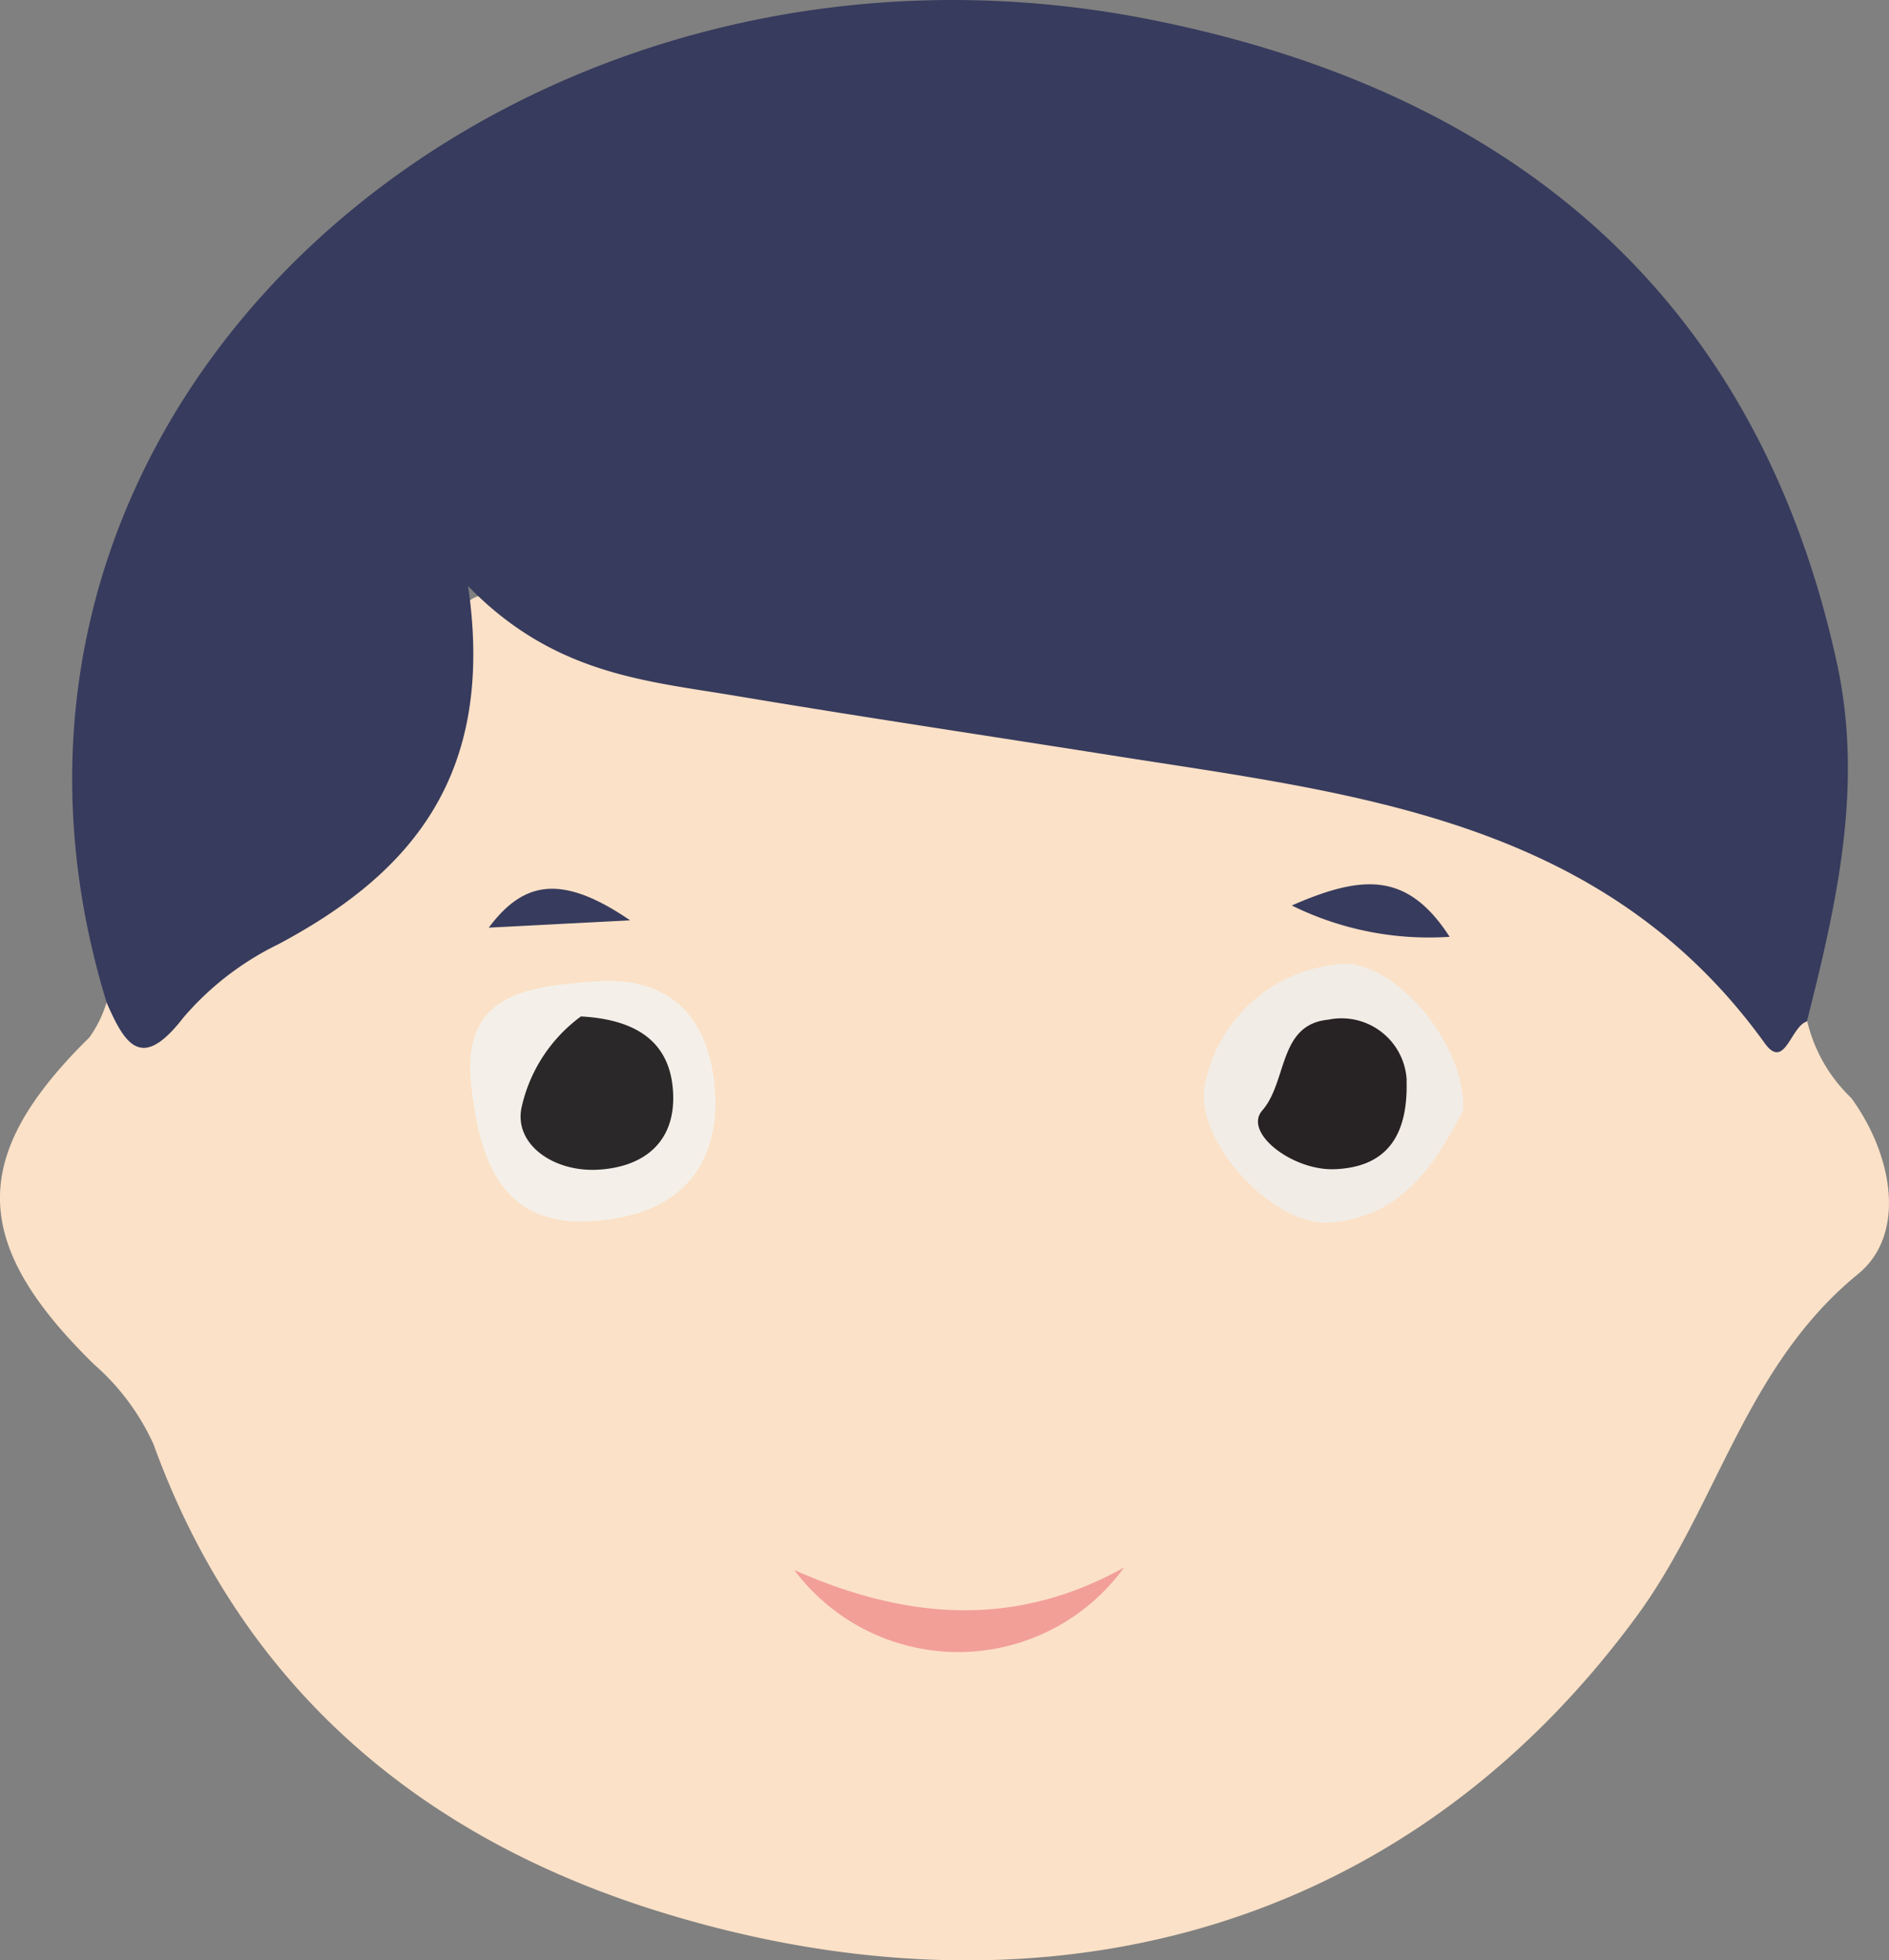<svg xmlns="http://www.w3.org/2000/svg" width="53" height="55" viewBox="0 0 53 55">
  <rect x="0" y="0" width="53" height="55" fill="#808080" stroke="none"/>
  <g id="Group_1286" data-name="Group 1286" transform="translate(-169.499 -594.764)">
    <path id="Path_16253" data-name="Path 16253" d="M129.2,139.746a4.365,4.365,0,0,0,1.237,2.17c1.171,1.6,1.561,3.826.194,4.943-3.175,2.591-3.95,6.522-6.21,9.6-6.845,9.321-17.358,11.52-27.706,8.2-6.556-2.106-11.473-6.306-13.906-13.017a6.585,6.585,0,0,0-1.666-2.243c-3.478-3.4-3.528-5.847-.137-9.177a3.35,3.35,0,0,0,.486-.994,12.665,12.665,0,0,0,9.532-9.416c.2-1.122.294-2.572,2-1.782,5.616,2.589,11.788,2.383,17.669,3.628a87.234,87.234,0,0,1,9.914,2.279c3.438,1.155,5.793,3.781,8.589,5.814" transform="translate(91 483.651)" fill="#fbe1c7"/>
    <path id="Path_16254" data-name="Path 16254" d="M128.027,149.424c-.453.123-.623,1.39-1.185.612-4.54-6.306-11.5-7-18.312-8.076-3.54-.56-7.087-1.089-10.622-1.682-2.483-.415-5.049-.6-7.447-3.069.772,5.317-1.6,8.066-5.326,10.049a8.261,8.261,0,0,0-2.665,2.059c-1.175,1.523-1.637.749-2.149-.417-5.205-16.96,11.429-31.145,29.3-27.583,9.96,1.985,16.957,7.6,19.241,18.032.756,3.458,0,6.764-.839,10.075" transform="translate(92.172 474)" fill="#373b5d"/>
    <path id="Path_16255" data-name="Path 16255" d="M100.034,136.316c-.719,1.316-1.6,2.977-3.747,3.133-1.57.114-3.745-2.237-3.515-3.795a4.205,4.205,0,0,1,3.655-3.441c1.5-.318,3.7,2.125,3.607,4.1" transform="translate(110.518 489.618)" fill="#f2ece6"/>
    <path id="Path_16256" data-name="Path 16256" d="M90.949,135.651c.052,2.426-1.542,3.406-3.6,3.486-2.469.095-3.031-1.821-3.256-3.83-.294-2.633,1.719-2.758,3.42-2.9,2.175-.185,3.335,1.02,3.432,3.245" transform="translate(98.625 489.896)" fill="#f4f0e9"/>
    <path id="Path_16257" data-name="Path 16257" d="M87.906,139.409c3.135,1.392,6.183,1.641,9.254-.071a5.749,5.749,0,0,1-9.254.071" transform="translate(103.878 499.406)" fill="#f29f98"/>
    <path id="Path_16258" data-name="Path 16258" d="M0,.118C2.158-.211,3.384.054,4.049,2.113A8.683,8.683,0,0,1,0,.118" transform="matrix(0.966, -0.259, 0.259, 0.966, 205.713, 620.056)" fill="#373b5d"/>
    <path id="Path_16259" data-name="Path 16259" d="M97.565,134.563c.05,1.691-.681,2.438-2.023,2.488-1.179.043-2.566-1.027-2.025-1.648.709-.811.448-2.414,1.852-2.547a1.83,1.83,0,0,1,2.2,1.708" transform="translate(111.398 490.518)" fill="#272223"/>
    <path id="Path_16260" data-name="Path 16260" d="M86.356,132.809c1.859.1,2.554.965,2.59,2.21.038,1.345-.854,2.035-2.156,2.092-1.21.05-2.308-.712-2.1-1.741a4.325,4.325,0,0,1,1.667-2.561" transform="translate(99.441 490.474)" fill="#2b2829"/>
    <path id="Path_16261" data-name="Path 16261" d="M3.655.221,0,1.77C.458.247,1.359-.369,3.655.221" transform="translate(183.818 619.128) rotate(20)" fill="#373b5d"/>
  </g>
</svg>
